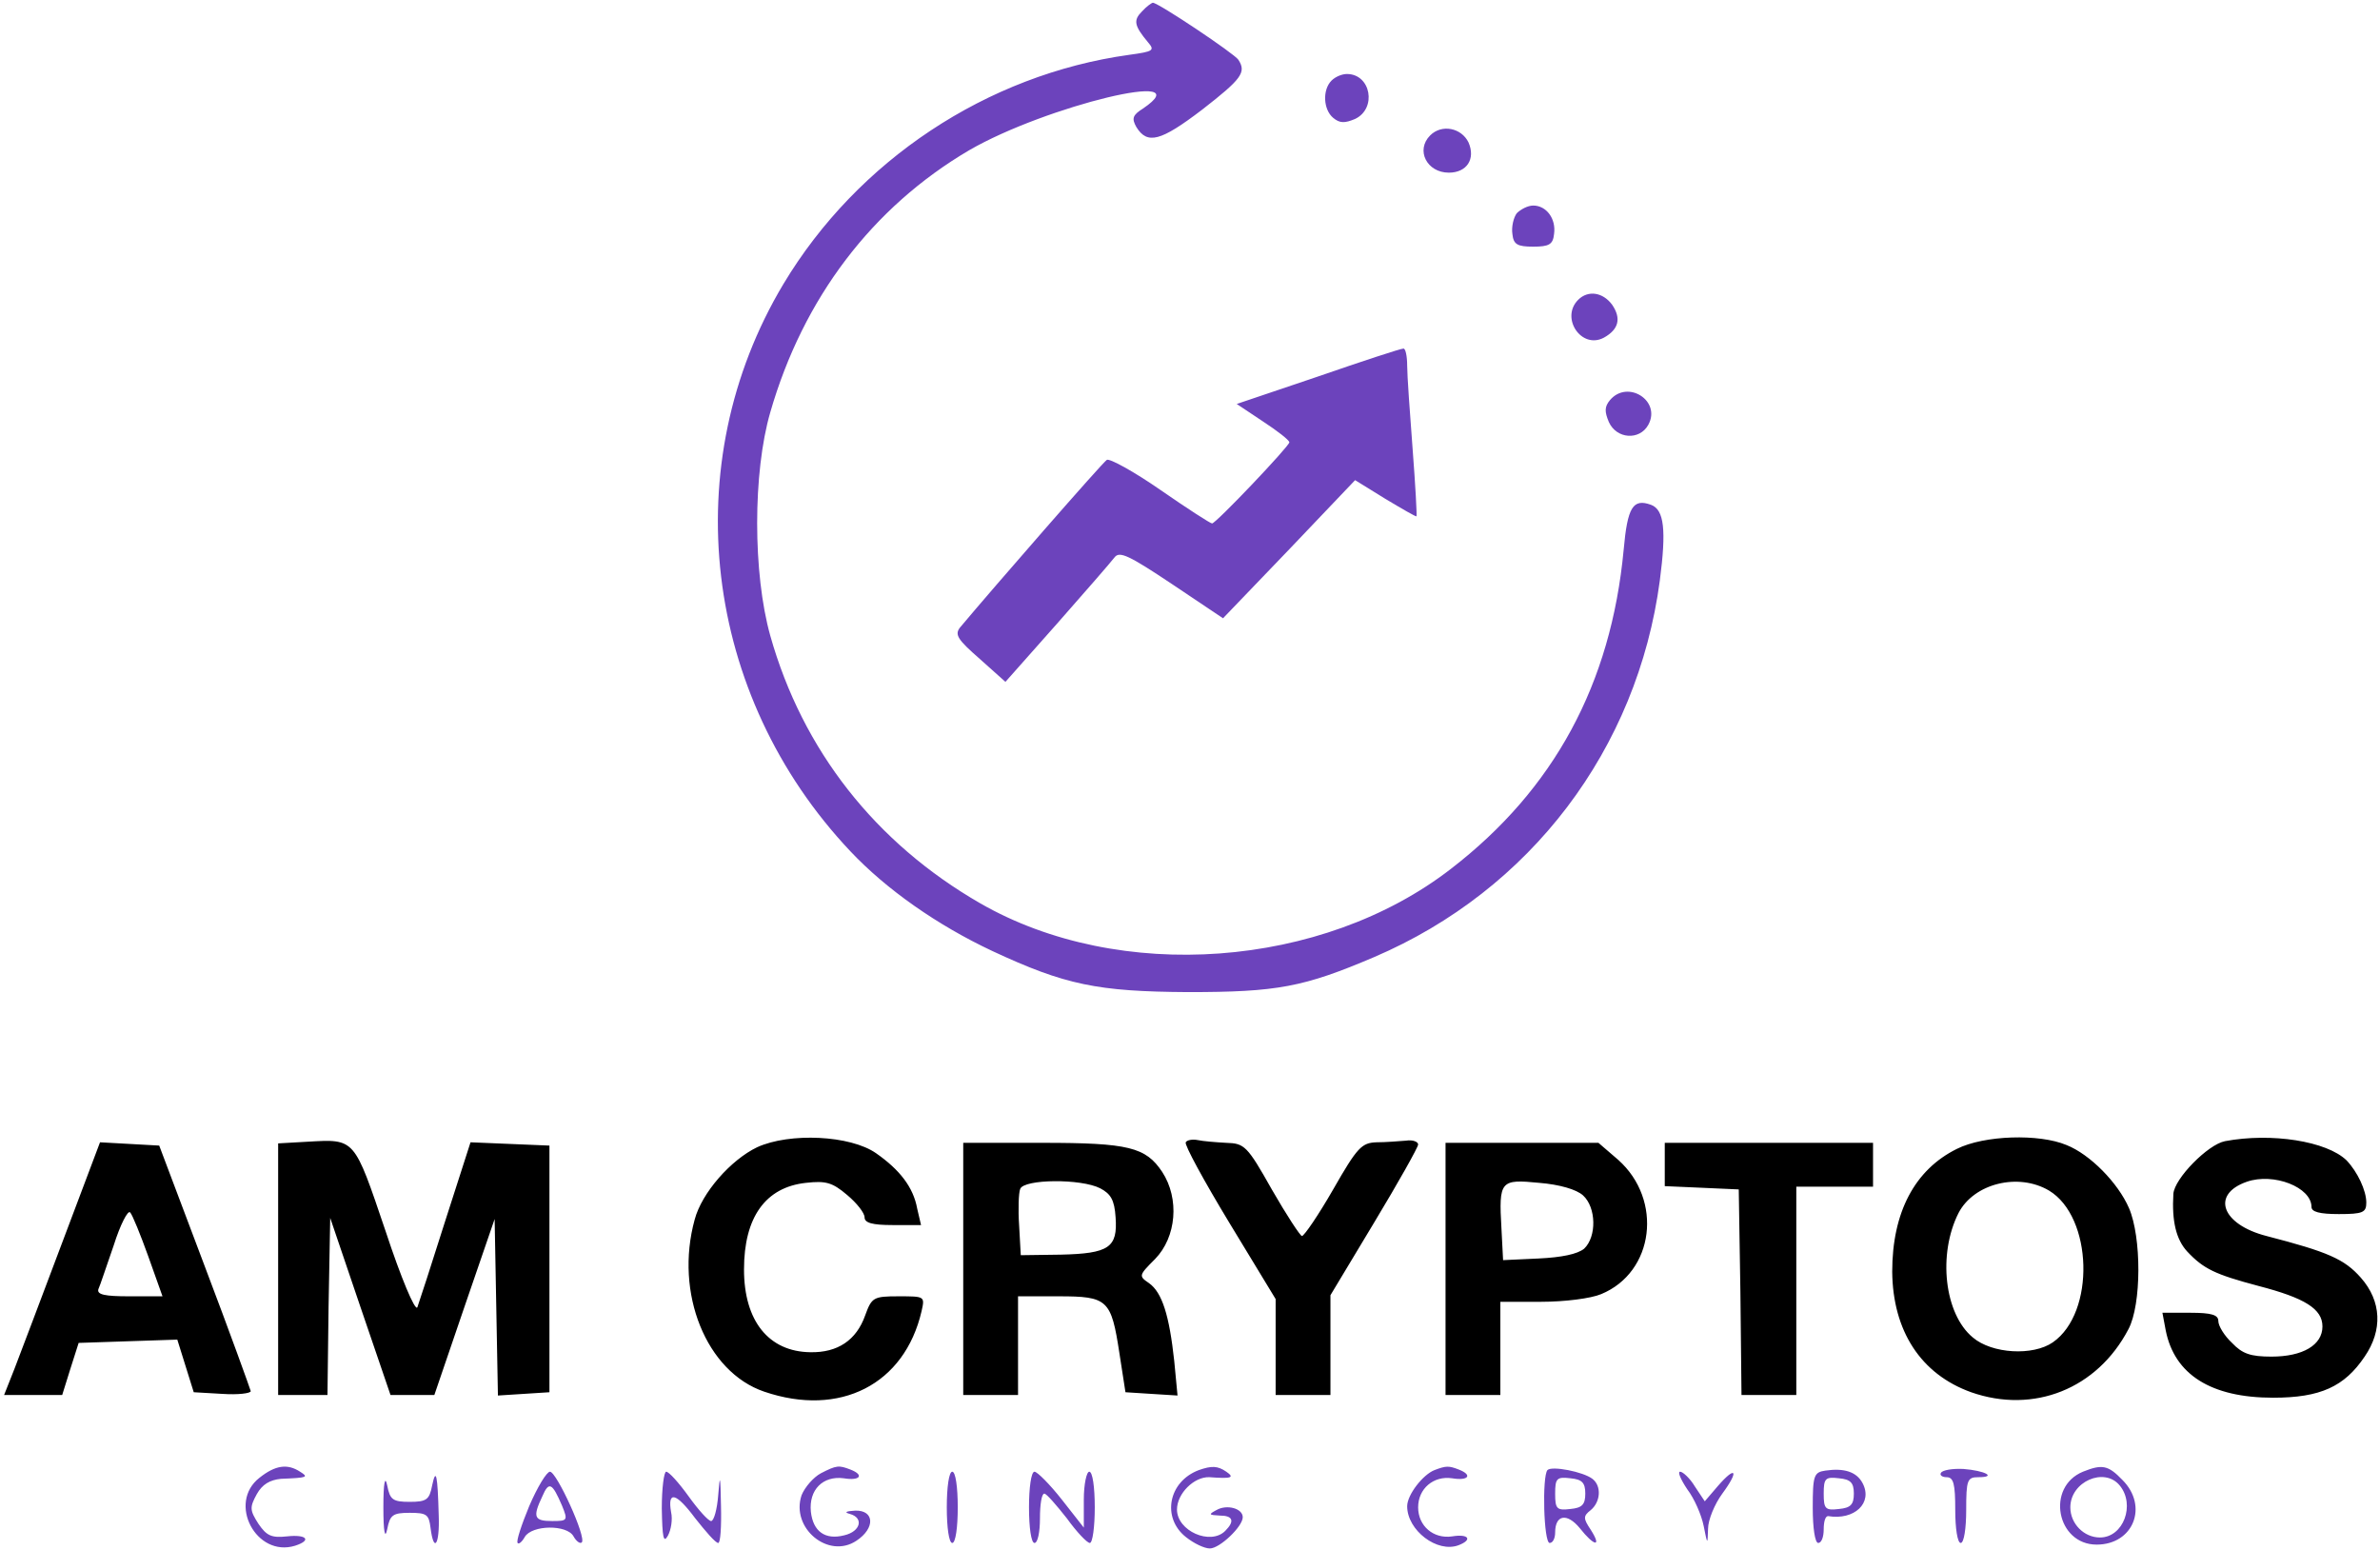 <svg width="579" height="377" fill="none" xmlns="http://www.w3.org/2000/svg"><path d="M277.8 2.8c-2.133 2.133-1.867 3.467 1.467 7.467 1.733 2 1.333 2.266-4.534 3.066-34.666 4.8-66.133 25.734-84.133 55.734-26.267 43.866-19.6 100 16.267 138 8.8 9.333 21.2 18 34.533 24.266 17.733 8.267 25.6 9.867 47.6 10 21.733 0 28.133-1.2 45.333-8.533 38-16.267 64-50.533 69.467-91.6 1.6-12.267 1.067-17.2-2.133-18.4-4.4-1.6-5.734.533-6.667 10.933-3.067 32.667-16.933 58.267-42 77.6-31.333 24.267-80.667 27.867-114.533 8.4-25.467-14.666-43.2-37.2-51.067-65.066-4.267-15.2-4.267-39.734 0-54.4 8-27.734 24.8-49.867 48.4-63.734 18.667-10.8 56.8-20 42.267-10.133-2.534 1.6-2.8 2.4-1.6 4.533 2.666 4.267 5.866 3.467 16-4.266 9.6-7.467 10.8-9.067 8.8-12.134-.934-1.466-19.467-13.866-20.8-13.866-.267 0-1.6.933-2.667 2.133zm46.133 16.8c-2.266 2.267-2 7.067.4 9.067 1.6 1.333 2.8 1.333 5.334.266C335 26.4 333.533 18 327.667 18c-1.2 0-2.8.667-3.734 1.6zm24 13.333c-3.6 3.6-.8 9.067 4.534 9.067 4.4 0 6.533-3.333 4.8-7.333-1.734-3.6-6.534-4.534-9.334-1.734zM369 51.867c-.8 1.066-1.333 3.333-1.067 5.066C368.2 59.467 369.133 60 373 60s4.8-.533 5.067-3.067C378.6 53.2 376.2 50 373 50c-1.333 0-3.067.933-4 1.867zm14.933 21.066c-4.4 4.4.8 12.134 6.267 9.2 3.6-2 4.267-4.666 2-8-2.267-3.066-5.867-3.6-8.267-1.2z" fill="#6C43BC"/><path d="M320.6 91.6l-19.733 6.667 6.4 4.266c3.466 2.267 6.4 4.534 6.4 5.067 0 .933-17.867 19.733-18.8 19.733-.4 0-6-3.6-12.534-8.133-6.533-4.533-12.4-7.733-13.066-7.333-1.067.666-27.467 30.933-35.734 40.8-1.333 1.733-.533 2.933 4.8 7.6l6.267 5.6 12.533-14.134c6.934-7.866 13.2-15.066 14-16.133 1.2-1.6 3.467-.533 13.867 6.4l12.533 8.4 16.134-16.8 16-16.8 7.333 4.533c4 2.4 7.467 4.4 7.6 4.267.133-.267-.267-7.6-.933-16.267-.667-8.8-1.334-18-1.334-20.4 0-2.266-.4-4.266-.933-4.133-.667 0-10 3.067-20.8 6.8zm71.067 5.733c-1.334 1.6-1.334 2.8-.267 5.334 1.867 4.133 7.467 4.533 9.6.666 3.2-5.866-5.067-11.066-9.333-6z" fill="#6C43BC"/><path d="M74.733 277.733l-7.066.4v61.2h12l.266-21.466.4-21.6 7.334 21.6L95 339.333h10.667L113 317.867l7.333-21.334.4 21.467.4 21.467 6.267-.4 6.267-.4v-60l-9.6-.4-9.6-.4-6.134 19.066c-3.333 10.534-6.4 20-6.8 21.067-.533 1.067-4-7.2-7.733-18.533-7.733-22.8-7.333-22.4-19.067-21.734zm109.467 1.334c-6.4 3.066-13.467 11.066-15.2 17.6-4.933 17.866 2.8 37.066 16.933 41.866 18.4 6.267 34.134-1.733 38.267-19.6.8-3.6.8-3.6-5.6-3.6-6.133 0-6.533.267-8.133 4.667-2.134 6-6.667 9.067-13.334 8.933C187 328.8 181 321.333 181 308.8c0-12.667 5.2-20 15.067-21.067 4.8-.533 6.4-.133 10 2.934 2.4 2 4.266 4.4 4.266 5.466 0 1.334 1.867 1.867 6.8 1.867h6.934l-.934-4c-.933-5.2-4.266-9.467-10-13.467-6.266-4.4-21.066-5.066-28.933-1.466zm104.267-1.2c-.4.533 4.4 9.333 10.533 19.466L310.333 316v23.333h13.334v-24.266l10.666-17.734C340.2 287.6 345 279.067 345 278.4c0-.667-1.333-1.2-2.933-.933-1.734.133-4.934.4-7.2.4-3.6.133-4.667 1.2-10.534 11.466-3.6 6.267-7.066 11.334-7.6 11.334-.4 0-3.733-5.067-7.333-11.334-6-10.666-6.667-11.2-11.067-11.333-2.533-.133-5.733-.4-6.933-.667-1.333-.266-2.667 0-2.933.534zm187.6 1.6c-10.267 5.066-15.734 15.466-15.734 29.866.134 14.4 6.934 24.934 19.2 29.334 15.2 5.333 30.667-.8 38.267-15.334 3.2-6 3.2-22.4.133-29.466-2.666-6.134-9.466-13.067-15.2-15.334-6.666-2.8-20-2.4-26.666.934zm22.4 10.133c10.666 6.4 11.333 29.733.933 36.933-4.8 3.334-14.8 2.8-19.467-1.2-6.933-5.733-8.533-20.266-3.466-30.266 3.733-7.2 14.533-9.867 22-5.467zm42.8-12c-4.134.8-12.267 9.067-12.534 12.8-.4 6.667.667 11.067 3.334 14 4 4.267 6.8 5.6 17.333 8.4 11.333 2.933 15.6 5.6 15.6 9.867 0 4.533-4.8 7.333-12.4 7.333-5.067 0-7.067-.667-9.6-3.333-1.867-1.734-3.333-4.134-3.333-5.334 0-1.466-1.6-2-6.8-2h-6.8l.8 4.267C529 334.4 537.933 340 553 340c11.467 0 17.333-2.667 22.267-10 4.4-6.4 4.133-13.467-.934-19.2-4-4.533-8-6.267-22.933-10.133-10.933-2.8-13.6-10.134-4.8-13.2 6.533-2.267 15.733 1.333 15.733 6.133 0 1.2 2 1.733 6.667 1.733 5.867 0 6.667-.4 6.667-2.8 0-2.933-2.134-7.466-4.8-10.266-4.8-4.667-18.267-6.8-29.6-4.667zM15.133 302.267c-5.066 13.466-10.266 27.2-11.6 30.666L1 339.333h14.133l2-6.4 2-6.266 12-.4 12-.4 2 6.4 2 6.4 6.934.4c3.866.266 6.933-.134 6.933-.667-.133-.533-5.067-14.267-11.2-30.4l-11.067-29.333-7.2-.4-7.2-.4-9.2 24.4zm20.934 3.333l3.466 9.733H31.4c-5.867 0-7.867-.4-7.467-1.733.4-.8 2-5.733 3.734-10.667 1.6-5.066 3.466-8.666 4-8 .533.534 2.533 5.467 4.4 10.667zm198.266 3.067v30.666h13.334v-24h9.866c12 0 12.8.8 14.8 13.867l1.467 9.467 6.267.4 6.4.4-.8-8.4c-1.2-11.067-2.934-16.667-6.134-18.934C277 310.4 277 310.267 281 306.267c5.2-5.334 6-14.667 1.733-21.2-4-6-8.133-7.067-29.066-7.067h-19.334v30.667zm33.334-19.6c2.533 1.333 3.466 2.8 3.733 7.066.533 7.334-1.6 8.8-13.333 9.067l-9.734.133-.4-7.2c-.266-3.866-.133-8 .267-8.933.933-2.4 14.8-2.533 19.467-.133zm84 19.6v30.666H365v-22.666h10c5.6 0 12-.8 14.533-1.867 12.934-5.333 15.067-22.933 4.134-32.667l-4.8-4.133h-37.2v30.667zm33.466-17.867c3.2 2.933 3.334 10 .267 12.933-1.6 1.334-5.467 2.134-11.067 2.4l-8.666.4-.4-7.733c-.667-11.6-.267-12 9.2-11.067 4.933.4 9.066 1.6 10.666 3.067zM405 283.333v5.2l9.067.4 8.933.4.4 24.934.267 25.066H437v-50.666h18.667V278H405v5.333z" fill="#000"/><path d="M63.133 359.467c-7.866 6.133-.8 19.466 8.667 16.533 4.133-1.333 2.8-2.8-2-2.267-3.733.4-4.933-.133-6.933-3.066-2.134-3.334-2.134-4-.4-7.2 1.333-2.4 3.2-3.467 5.866-3.734 6.534-.266 6.8-.4 4.667-1.733-3.067-2-6-1.6-9.867 1.467zm136.534-1.067c-1.734.933-3.867 3.333-4.667 5.333-2.667 8 6.533 15.6 13.333 11.067 4.667-3.067 4.4-7.467-.266-7.333-2.267.133-2.8.4-1.334.8 3.467.933 2.667 4.266-1.333 5.2-4.667 1.2-7.6-.934-8.133-5.734-.534-5.333 2.933-8.8 8-8.133 4 .667 5.066-.8 1.6-2.133-2.8-1.067-3.334-1.067-7.2.933zm92-.8c-7.467 2.8-9.067 11.6-3.2 16.267 2 1.6 4.533 2.8 5.866 2.8 2.4 0 8-5.334 8-7.6 0-2.134-3.866-3.2-6.4-1.734-2 1.067-1.866 1.2.8 1.334 3.2 0 3.734 1.333 1.334 3.733-3.6 3.6-11.734 0-11.734-5.2 0-3.867 4.134-8 7.867-7.867 5.333.4 6.267.134 4.133-1.333-2.133-1.467-3.6-1.467-6.666-.4zm57.333 0c-2.8 1.067-6.667 6-6.667 8.8 0 5.867 7.334 11.467 12.534 9.467 3.466-1.334 2.4-2.8-1.6-2.134-4.534.667-8.267-2.533-8.267-7.066 0-4.534 3.733-7.734 8.267-7.067 4 .667 5.066-.8 1.6-2.133-2.4-.934-3.067-.934-5.867.133zm27.467 0c-1.334 1.467-.934 17.733.533 17.733.8 0 1.333-1.2 1.333-2.533 0-4.4 2.934-4.8 6-1.067 3.467 4.4 5.467 4.8 2.667.4-1.867-2.8-1.867-3.333 0-4.8 2.4-2 2.667-5.866.4-7.6-2.267-1.733-9.867-3.2-10.933-2.133zm9.2 5.733c0 2.667-.8 3.467-3.6 3.734-3.334.4-3.734 0-3.734-3.734 0-3.733.4-4.133 3.734-3.733 2.8.267 3.6 1.067 3.6 3.733zm58.4-5.6c-2.8.4-3.067 1.2-3.067 9.067 0 4.8.533 8.533 1.333 8.533.8 0 1.334-1.466 1.334-3.333 0-1.867.4-3.2 1.066-3.2 6.4 1.067 10.934-3.2 8.4-8-1.466-2.8-4.533-3.733-9.066-3.067zm6.933 5.6c0 2.667-.8 3.467-3.6 3.734-3.333.4-3.733 0-3.733-3.734 0-3.733.4-4.133 3.733-3.733 2.8.267 3.6 1.067 3.6 3.733zm21.2-5.066c-.4.533.267 1.066 1.333 1.066 1.734 0 2.134 1.6 2.134 8 0 4.4.533 8 1.333 8 .8 0 1.333-3.6 1.333-8 0-7.333.267-8 2.934-8 4.666 0 1.6-1.6-3.6-2-2.667-.133-5.067.267-5.467.934zm34.533-.267c-9.066 3.733-6.4 17.733 3.334 17.733 8.933 0 12.666-9.333 6.266-15.733-3.466-3.6-4.933-3.867-9.6-2zm8.934 3.333c3.866 4.667.933 12.667-4.8 12.667-3.867 0-7.2-3.333-7.2-7.333 0-6.267 8.266-9.867 12-5.334zm-422.4 5.334c0 6 .4 7.866.933 5.333.667-3.467 1.333-4 5.467-4 4.133 0 4.666.4 5.066 3.6.8 6.4 2.267 4.133 2-2.933-.266-10-.666-11.734-1.6-7.334-.666 3.467-1.333 4-5.466 4-4.134 0-4.8-.533-5.467-4-.533-2.533-.933-.666-.933 5.334zm35.466-.267c-1.866 4.533-3.2 8.533-2.8 8.933.267.4 1.067-.266 1.734-1.466 1.733-2.934 10.266-3.067 11.866-.134.667 1.2 1.6 1.867 2 1.467 1.2-1.2-6.133-17.2-7.733-17.2-.8 0-3.067 3.733-5.067 8.4zm8-.133c1.467 3.6 1.334 3.733-2.4 3.733-4.4 0-4.8-.933-2.4-6 1.6-3.733 2.4-3.333 4.8 2.267zm24.267.666c.133 7.067.4 8.534 1.467 6.667.8-1.467 1.2-4 .8-5.733-.934-5.334 1.2-4.8 5.866 1.466 2.534 3.2 4.934 6 5.6 6 .534 0 .8-4 .667-9.066-.133-7.467-.267-7.867-.667-2.667-.266 3.6-1.066 6.4-1.733 6.4s-3.067-2.667-5.467-6c-2.4-3.333-4.8-6-5.466-6-.534 0-1.067 4-1.067 8.933zm69.333-.266c0 4.933.534 8.666 1.334 8.666S233 371.6 233 366.667c0-4.934-.533-8.667-1.333-8.667-.8 0-1.334 3.733-1.334 8.667zm20 0c0 4.933.534 8.666 1.334 8.666s1.333-2.666 1.333-6c0-3.333.4-6 1.067-6 .533 0 2.933 2.8 5.466 6 2.4 3.334 4.934 6 5.6 6 .667 0 1.2-3.866 1.2-8.666 0-4.934-.533-8.667-1.333-8.667-.667 0-1.333 3.067-1.333 6.8v6.8l-5.334-6.8c-2.933-3.733-6-6.8-6.666-6.8-.8 0-1.334 3.867-1.334 8.667zm160.134-4.4c1.733 2.266 3.466 6.266 4 8.933.933 4.667.933 4.667 1.066.667 0-2.134 1.6-6 3.467-8.534 4.133-5.6 3.333-6.933-1.067-1.866l-3.2 3.733-2.4-3.6c-1.2-2-2.933-3.6-3.6-3.6-.666 0 .134 1.867 1.734 4.267z" fill="#6C43BC"/></svg>